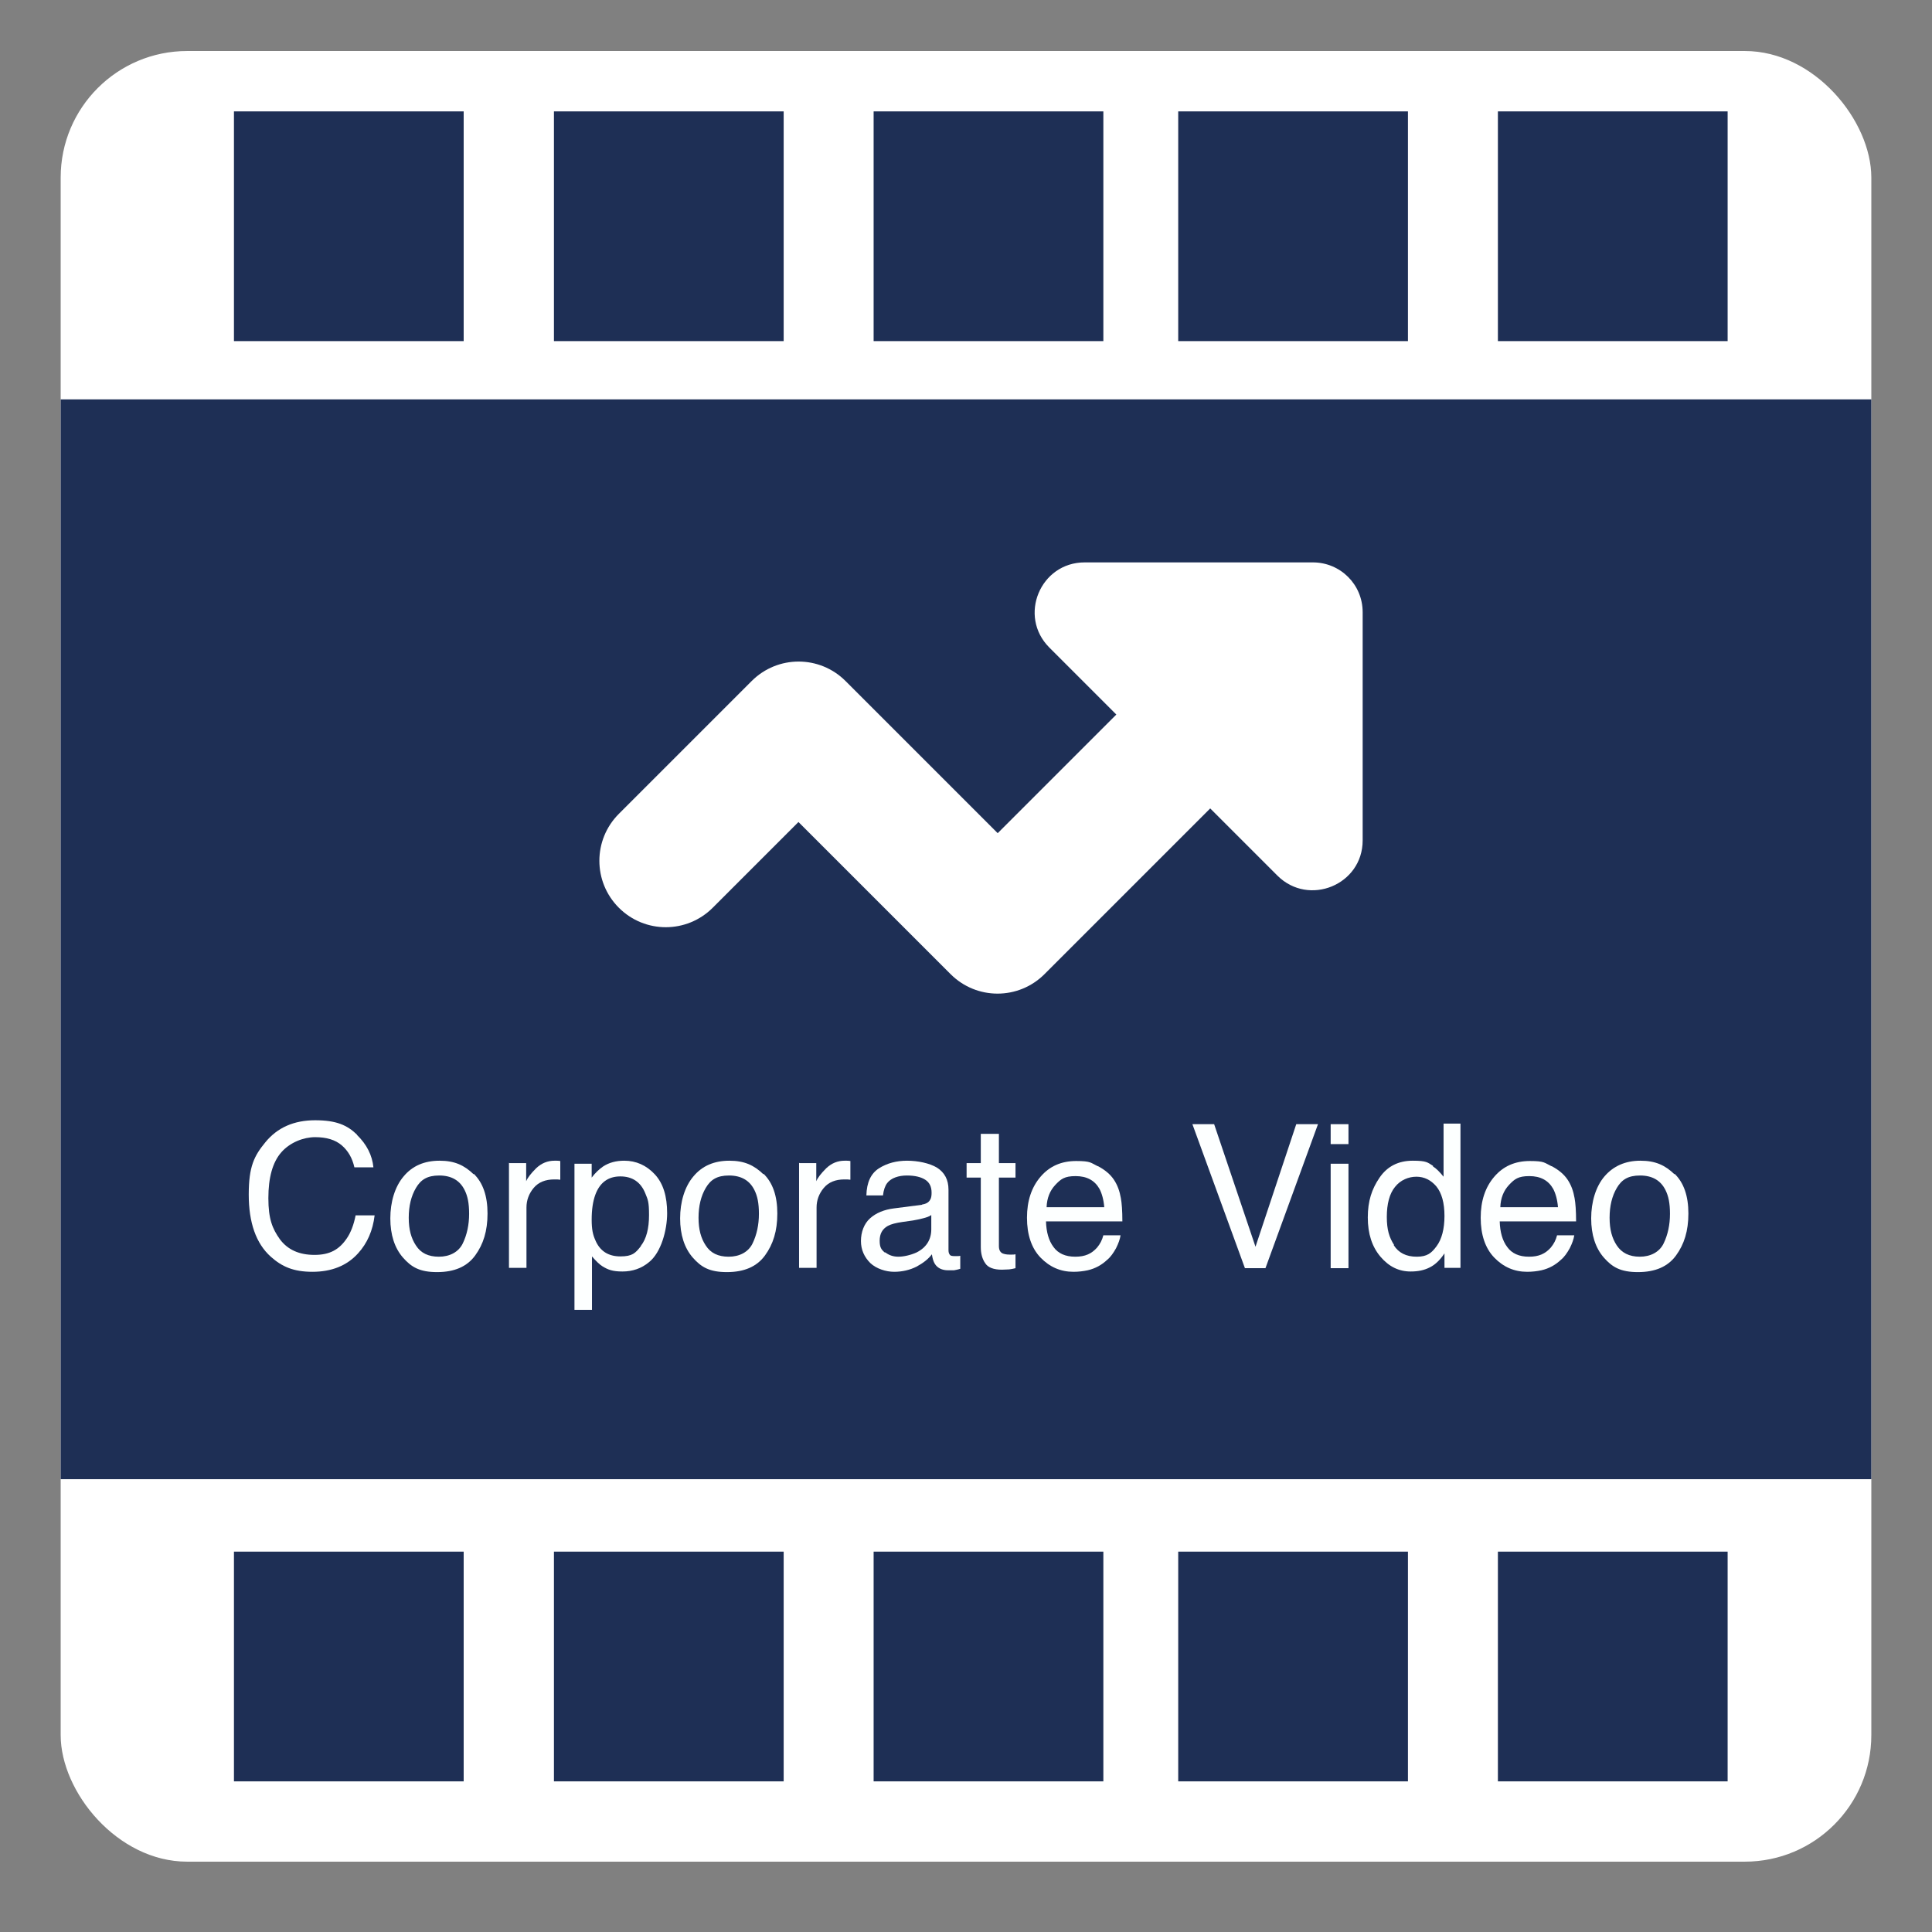 <?xml version="1.0" encoding="UTF-8"?>
<svg id="Layer_1" xmlns="http://www.w3.org/2000/svg" version="1.1" viewBox="0 0 640 640">
  <rect x="0" y="0" width="640" height="640" fill="#808080" stroke="none"/>
  <!-- Generator: Adobe Illustrator 29.6.1, SVG Export Plug-In . SVG Version: 2.1.1 Build 9)  -->
  <defs>
    <style>
      .st0 {
        fill: #fff;
      }

      .st1 {
        fill: #fdffff;
      }

      .st2 {
        fill: #1e2f55;
      }
    </style>
  </defs>
  <rect class="st0" x="20.1" y="16.9" width="599.8" height="599.8" rx="41.9" ry="41.9"/>
  <rect class="st2" x="20.1" y="132.3" width="599.8" height="357.7"/>
  <g>
    <path class="st1" d="M118.2,375.9c3.3,3.2,5.1,6.8,5.5,10.8h-6.3c-.7-3.1-2.1-5.5-4.2-7.3-2.1-1.8-5-2.7-8.8-2.7s-8.3,1.7-11.2,5-4.3,8.4-4.3,15.2,1.3,10.1,3.8,13.6c2.6,3.5,6.4,5.2,11.5,5.2s8.2-1.8,10.7-5.5c1.3-1.9,2.3-4.5,2.9-7.6h6.3c-.6,5-2.4,9.2-5.5,12.6-3.7,4.1-8.8,6.1-15.1,6.1s-10.1-1.7-13.8-5c-4.9-4.4-7.3-11.3-7.3-20.6s1.8-12.8,5.5-17.3c4-4.9,9.5-7.3,16.5-7.3s10.6,1.6,13.9,4.8Z"/>
    <path class="st1" d="M156.9,388.8c3.1,3,4.6,7.4,4.6,13.2s-1.4,10.2-4.1,13.9c-2.7,3.7-6.9,5.5-12.6,5.5s-8.5-1.6-11.3-4.8c-2.8-3.2-4.2-7.6-4.2-13s1.5-10.5,4.4-13.9c2.9-3.5,6.9-5.2,11.9-5.2s8.2,1.5,11.3,4.5ZM153.3,411.9c1.4-2.9,2.1-6.2,2.1-9.8s-.5-5.9-1.5-7.9c-1.6-3.2-4.4-4.8-8.4-4.8s-6.1,1.4-7.7,4.1c-1.6,2.7-2.4,6-2.4,9.9s.8,6.8,2.4,9.2c1.6,2.5,4.1,3.7,7.6,3.7s6.5-1.5,7.9-4.4Z"/>
    <path class="st1" d="M168.8,385.3h5.5v6c.5-1.2,1.6-2.6,3.3-4.3,1.8-1.7,3.8-2.5,6.1-2.5s.3,0,.6,0c.3,0,.7,0,1.3.1v6.2c-.3,0-.7-.1-1-.1-.3,0-.6,0-1,0-2.9,0-5.2.9-6.8,2.8-1.6,1.9-2.4,4.1-2.4,6.5v20h-5.8v-34.8Z"/>
    <path class="st1" d="M190.3,385.5h5.7v4.6c1.2-1.6,2.5-2.8,3.8-3.7,2-1.3,4.3-1.9,7-1.9,3.9,0,7.3,1.5,10.1,4.5s4.1,7.3,4.1,12.9-2,13-6,16.2c-2.5,2.1-5.5,3.1-8.8,3.1s-4.8-.6-6.6-1.7c-1-.6-2.2-1.8-3.5-3.3v17.7h-5.8v-48.4ZM212.3,412.7c1.8-2.3,2.7-5.7,2.7-10.2s-.4-5.1-1.2-7.1c-1.5-3.8-4.3-5.7-8.3-5.7s-6.8,2-8.3,6.1c-.8,2.2-1.2,4.9-1.2,8.2s.4,5,1.2,6.8c1.5,3.6,4.3,5.4,8.3,5.4s5-1.1,6.8-3.4Z"/>
    <path class="st1" d="M252.9,388.8c3.1,3,4.6,7.4,4.6,13.2s-1.4,10.2-4.1,13.9c-2.7,3.7-6.9,5.5-12.6,5.5s-8.5-1.6-11.3-4.8c-2.8-3.2-4.2-7.6-4.2-13s1.5-10.5,4.4-13.9c2.9-3.5,6.9-5.2,11.9-5.2s8.2,1.5,11.3,4.5ZM249.3,411.9c1.4-2.9,2.1-6.2,2.1-9.8s-.5-5.9-1.5-7.9c-1.6-3.2-4.4-4.8-8.4-4.8s-6.1,1.4-7.7,4.1c-1.6,2.7-2.4,6-2.4,9.9s.8,6.8,2.4,9.2c1.6,2.5,4.1,3.7,7.6,3.7s6.5-1.5,7.9-4.4Z"/>
    <path class="st1" d="M264.9,385.3h5.5v6c.5-1.2,1.6-2.6,3.3-4.3,1.8-1.7,3.8-2.5,6.1-2.5s.3,0,.6,0c.3,0,.7,0,1.3.1v6.2c-.3,0-.7-.1-1-.1-.3,0-.6,0-1,0-2.9,0-5.2.9-6.8,2.8-1.6,1.9-2.4,4.1-2.4,6.5v20h-5.8v-34.8Z"/>
    <path class="st1" d="M305.5,399c1.3-.2,2.2-.7,2.7-1.7.3-.5.4-1.3.4-2.2,0-2-.7-3.4-2.1-4.3-1.4-.9-3.4-1.4-6.1-1.4s-5.2.8-6.5,2.5c-.7.9-1.2,2.3-1.4,4.1h-5.5c.1-4.3,1.5-7.3,4.2-9,2.7-1.7,5.8-2.5,9.3-2.5s7.4.8,9.9,2.3c2.5,1.6,3.8,4,3.8,7.3v20c0,.6.1,1.1.4,1.5.2.4.8.5,1.6.5s.6,0,.9,0c.3,0,.7,0,1-.1v4.3c-.9.3-1.6.4-2.1.5-.5,0-1.1,0-1.9,0-2,0-3.5-.7-4.4-2.1-.5-.8-.8-1.8-1-3.2-1.2,1.6-2.9,2.9-5.1,4.1-2.2,1.1-4.7,1.7-7.4,1.7s-5.9-1-7.9-2.9c-2-2-3.1-4.4-3.1-7.3s1-5.7,3-7.5,4.7-2.9,7.9-3.3l9.3-1.2ZM293.2,414.8c1.2,1,2.7,1.5,4.4,1.5s4-.5,6-1.4c3.2-1.6,4.9-4.2,4.9-7.7v-4.7c-.7.5-1.6.8-2.8,1.1-1.1.3-2.2.5-3.3.7l-3.5.5c-2.1.3-3.7.7-4.8,1.3-1.8,1-2.7,2.6-2.7,4.9s.6,3,1.8,4Z"/>
    <path class="st1" d="M325,375.6h5.9v9.7h5.5v4.8h-5.5v22.7c0,1.2.4,2,1.2,2.4.5.2,1.2.4,2.3.4s.6,0,.9,0c.3,0,.7,0,1.1-.1v4.6c-.7.2-1.4.3-2.1.4-.7,0-1.5.1-2.4.1-2.7,0-4.6-.7-5.5-2.1-1-1.4-1.5-3.2-1.5-5.4v-23h-4.7v-4.8h4.7v-9.7Z"/>
    <path class="st1" d="M363.7,386.3c2.3,1.2,4.1,2.7,5.3,4.5,1.2,1.8,1.9,3.8,2.3,6.1.3,1.6.5,4.2.5,7.7h-25.3c.1,3.5.9,6.4,2.5,8.5,1.5,2.1,3.9,3.2,7.2,3.2s5.4-1,7.2-3c1-1.2,1.7-2.5,2.1-4.1h5.7c-.2,1.3-.7,2.7-1.5,4.3-.9,1.6-1.8,2.9-2.9,3.8-1.8,1.7-3.9,2.9-6.5,3.5-1.4.3-3,.5-4.7.5-4.3,0-7.9-1.6-10.9-4.7s-4.5-7.6-4.5-13.2,1.5-10.1,4.5-13.6,6.9-5.2,11.8-5.2,4.8.6,7.1,1.7ZM365.8,399.9c-.2-2.5-.8-4.6-1.6-6.1-1.6-2.8-4.2-4.2-7.9-4.2s-4.9,1-6.7,2.9c-1.8,1.9-2.8,4.4-2.9,7.4h19.1Z"/>
    <path class="st1" d="M402.2,372.4l13.7,40.6,13.5-40.6h7.2l-17.4,47.7h-6.8l-17.4-47.7h7.1Z"/>
    <path class="st1" d="M440.8,372.4h5.9v6.6h-5.9v-6.6ZM440.8,385.5h5.9v34.6h-5.9v-34.6Z"/>
    <path class="st1" d="M474.7,386.4c1,.6,2.2,1.8,3.5,3.4v-17.6h5.6v47.8h-5.3v-4.8c-1.4,2.1-3,3.7-4.8,4.6-1.9,1-4,1.4-6.4,1.4-3.9,0-7.2-1.6-10-4.9-2.8-3.3-4.2-7.6-4.2-13s1.3-9.4,3.9-13.2,6.3-5.6,11-5.6,4.9.6,6.7,1.7ZM461.7,412.5c1.6,2.5,4.1,3.8,7.6,3.8s4.9-1.2,6.6-3.5c1.7-2.3,2.6-5.7,2.6-10s-.9-7.6-2.7-9.8c-1.8-2.1-4-3.2-6.6-3.2s-5.3,1.1-7.1,3.4c-1.8,2.2-2.7,5.6-2.7,9.9s.8,6.8,2.4,9.3Z"/>
    <path class="st1" d="M514,386.3c2.3,1.2,4.1,2.7,5.3,4.5,1.2,1.8,1.9,3.8,2.3,6.1.3,1.6.5,4.2.5,7.7h-25.3c.1,3.5.9,6.4,2.5,8.5,1.5,2.1,3.9,3.2,7.2,3.2s5.4-1,7.2-3c1-1.2,1.7-2.5,2.1-4.1h5.7c-.2,1.3-.7,2.7-1.5,4.3-.9,1.6-1.8,2.9-2.9,3.8-1.8,1.7-3.9,2.9-6.5,3.5-1.4.3-3,.5-4.7.5-4.3,0-7.9-1.6-10.9-4.7s-4.5-7.6-4.5-13.2,1.5-10.1,4.5-13.6,6.9-5.2,11.8-5.2,4.8.6,7.1,1.7ZM516.1,399.9c-.2-2.5-.8-4.6-1.6-6.1-1.6-2.8-4.2-4.2-7.9-4.2s-4.9,1-6.7,2.9c-1.8,1.9-2.8,4.4-2.9,7.4h19.1Z"/>
    <path class="st1" d="M554.7,388.8c3.1,3,4.6,7.4,4.6,13.2s-1.4,10.2-4.1,13.9-6.9,5.5-12.6,5.5-8.5-1.6-11.3-4.8c-2.8-3.2-4.2-7.6-4.2-13s1.5-10.5,4.4-13.9,6.9-5.2,11.9-5.2,8.2,1.5,11.3,4.5ZM551.1,411.9c1.4-2.9,2.1-6.2,2.1-9.8s-.5-5.9-1.5-7.9c-1.6-3.2-4.4-4.8-8.4-4.8s-6.1,1.4-7.7,4.1-2.4,6-2.4,9.9.8,6.8,2.4,9.2,4.1,3.7,7.6,3.7,6.5-1.5,7.9-4.4Z"/>
  </g>
  <rect class="st2" x="77.5" y="36.9" width="76.1" height="76.1"/>
  <rect class="st2" x="183.5" y="36.9" width="76.1" height="76.1"/>
  <rect class="st2" x="289.4" y="36.9" width="76.1" height="76.1"/>
  <rect class="st2" x="390.3" y="36.9" width="76.1" height="76.1"/>
  <rect class="st2" x="496.2" y="36.9" width="76.1" height="76.1"/>
  <rect class="st2" x="77.5" y="514" width="76.1" height="76.1"/>
  <rect class="st2" x="183.5" y="514" width="76.1" height="76.1"/>
  <rect class="st2" x="289.4" y="514" width="76.1" height="76.1"/>
  <rect class="st2" x="390.3" y="514" width="76.1" height="76.1"/>
  <rect class="st2" x="496.2" y="514" width="76.1" height="76.1"/>
  <path class="st0" d="M369.9,236.8l-22.3-22.3c-10.4-10.4-3-28.2,11.7-28.2h75.6c9.1,0,16.5,7.3,16.5,16.5v75.6c0,14.7-17.8,22-28.2,11.7l-22.3-22.3-54.9,54.9c-8.6,8.6-22.5,8.6-31.1,0l-50.4-50.4-28.4,28.4c-8.6,8.6-22.5,8.6-31.1,0-8.6-8.6-8.6-22.5,0-31.1l44-44c8.6-8.6,22.5-8.6,31.1,0l50.4,50.4,39.4-39.4h0Z"/>
</svg>